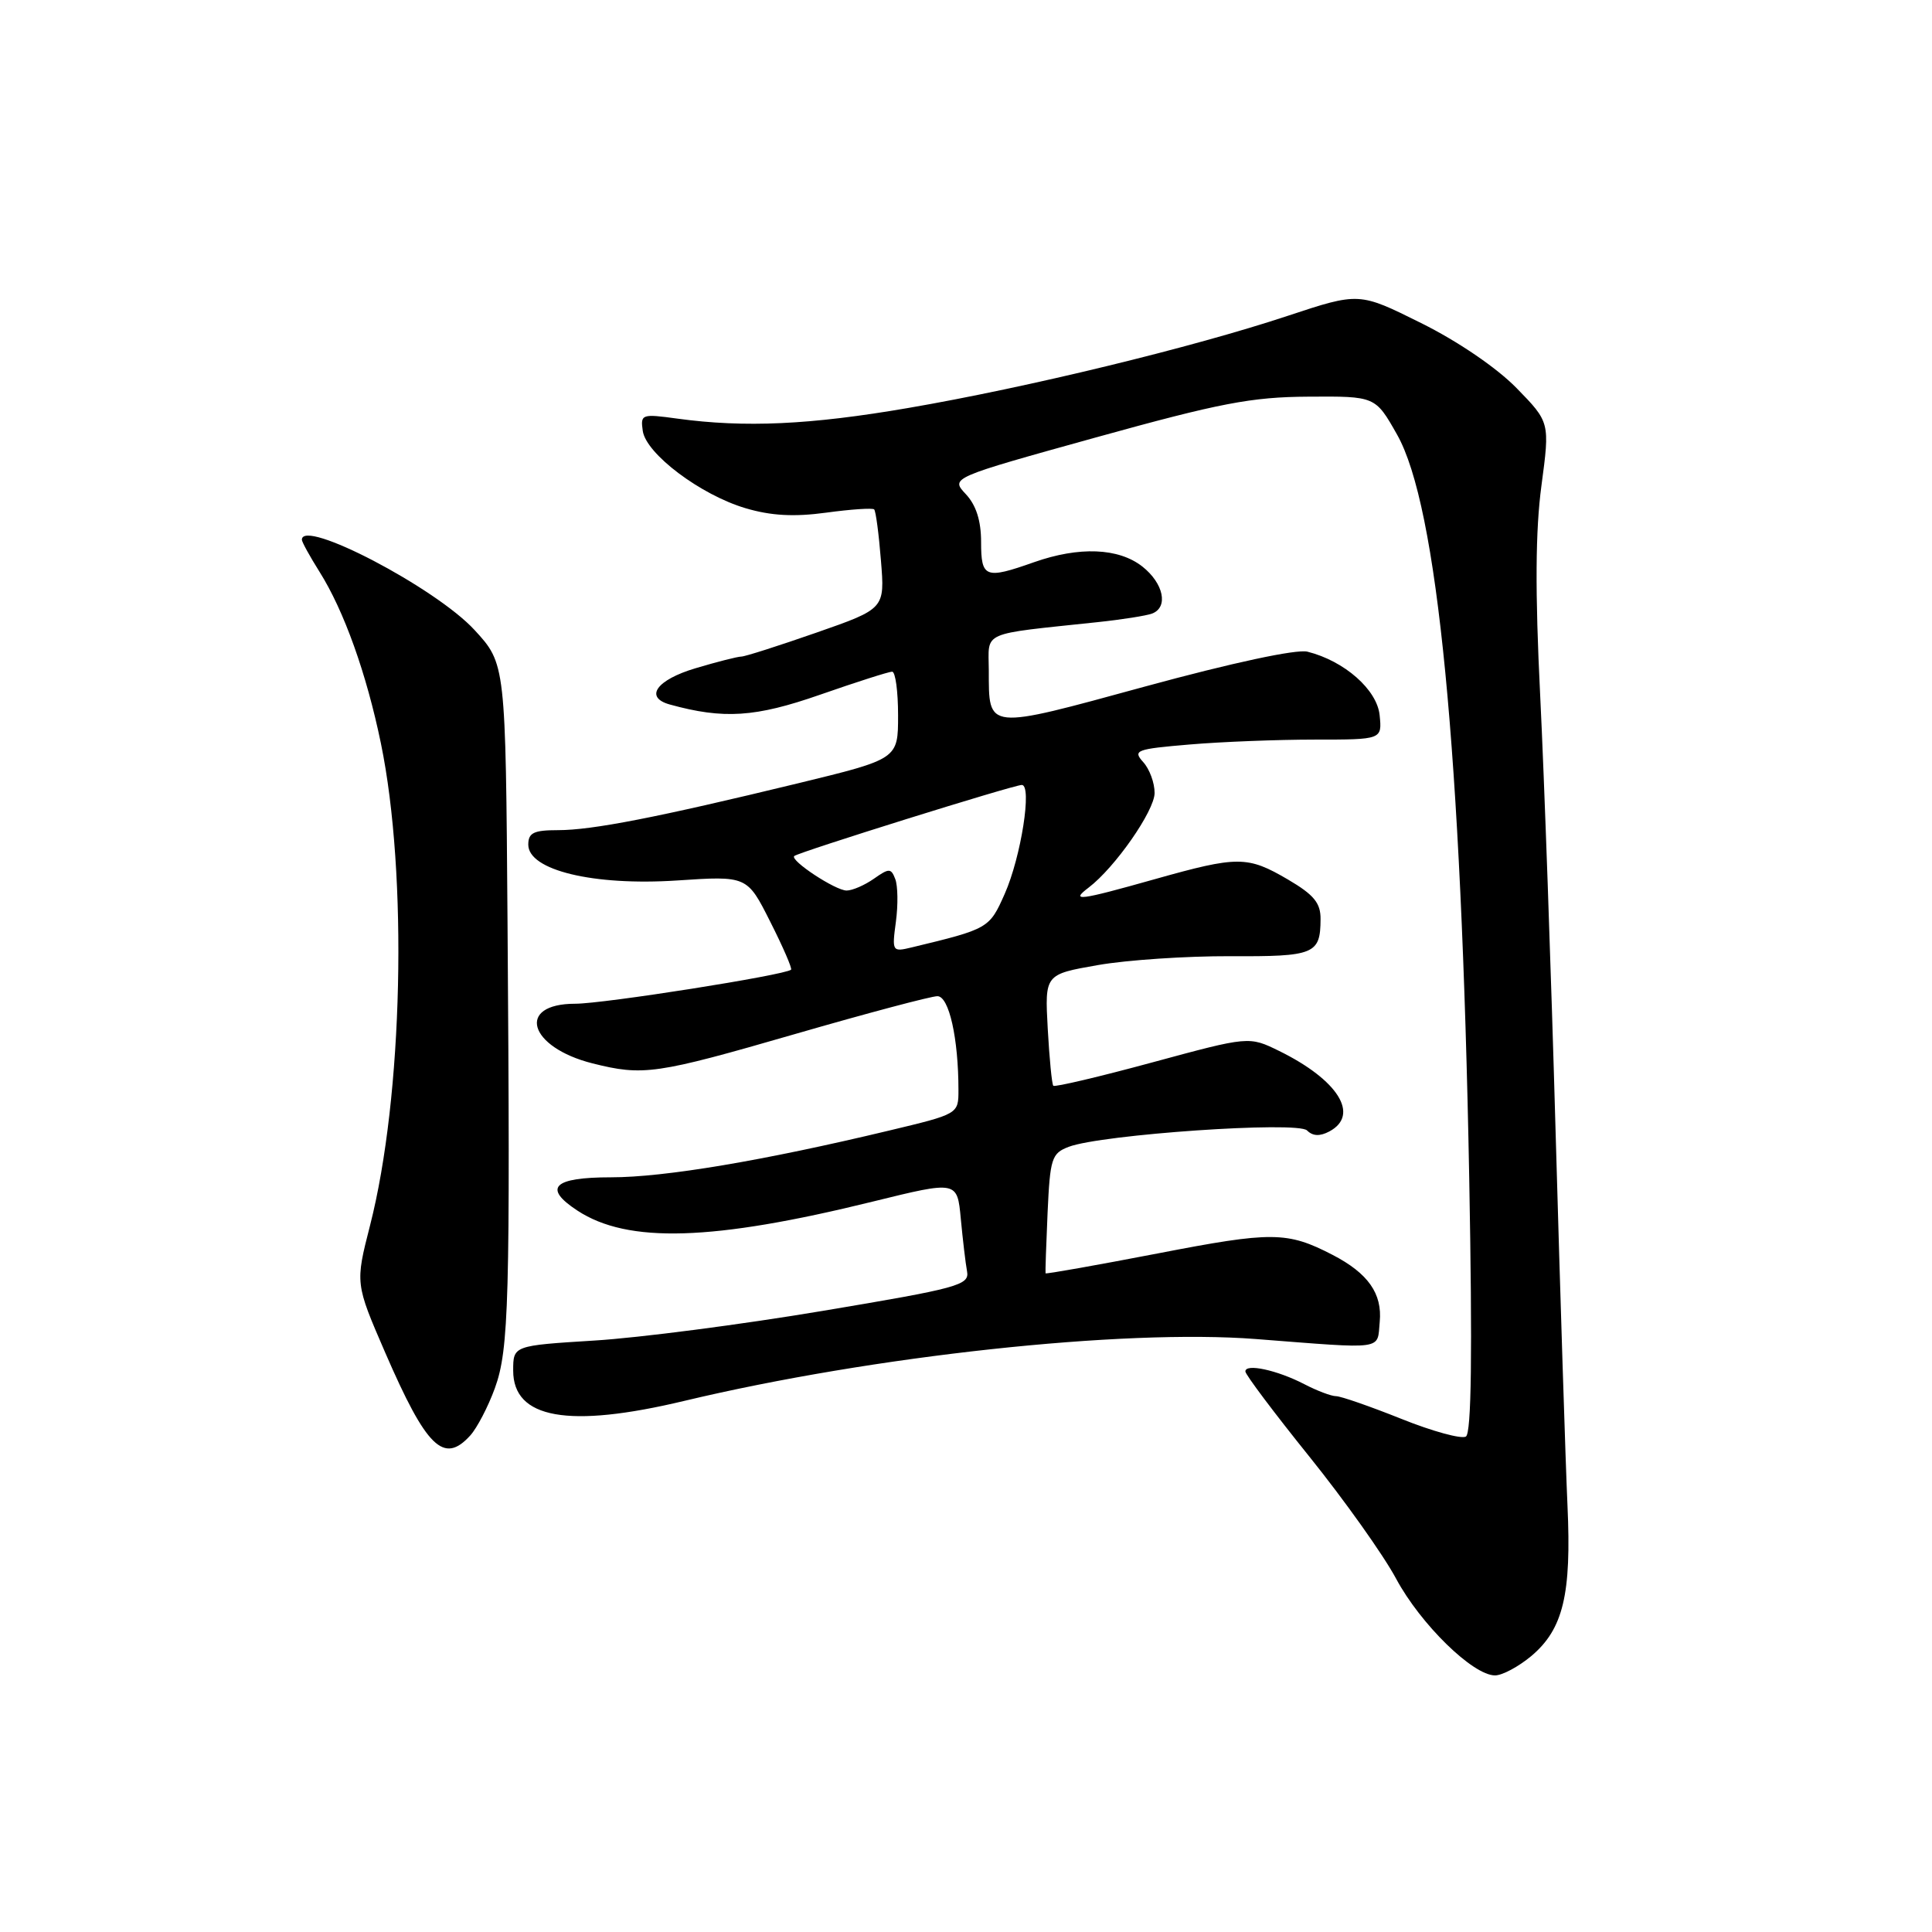 <?xml version="1.0" encoding="UTF-8" standalone="no"?>
<!DOCTYPE svg PUBLIC "-//W3C//DTD SVG 1.1//EN" "http://www.w3.org/Graphics/SVG/1.1/DTD/svg11.dtd" >
<svg xmlns="http://www.w3.org/2000/svg" xmlns:xlink="http://www.w3.org/1999/xlink" version="1.1" viewBox="0 0 256 256">
 <g >
 <path fill="currentColor"
d=" M 202.91 219.43 C 207.13 215.87 208.24 211.28 207.70 199.50 C 207.45 194.00 206.75 171.95 206.14 150.49 C 205.54 129.04 204.61 102.77 204.08 92.11 C 203.40 78.39 203.45 70.29 204.25 64.34 C 205.37 55.95 205.37 55.95 200.94 51.41 C 198.30 48.72 193.17 45.22 188.29 42.80 C 180.09 38.72 180.09 38.72 170.66 41.84 C 158.05 46.03 136.08 51.36 120.34 54.06 C 107.32 56.30 98.69 56.69 89.76 55.47 C 85.02 54.82 84.85 54.88 85.17 57.10 C 85.61 60.14 92.84 65.58 98.79 67.34 C 102.16 68.34 105.20 68.51 109.47 67.93 C 112.76 67.48 115.62 67.29 115.83 67.50 C 116.05 67.71 116.45 70.76 116.73 74.28 C 117.25 80.66 117.25 80.66 108.17 83.83 C 103.18 85.57 98.71 87.00 98.23 87.00 C 97.75 87.00 95.03 87.69 92.18 88.54 C 86.99 90.08 85.33 92.40 88.75 93.35 C 95.89 95.32 100.08 95.05 108.67 92.05 C 113.48 90.37 117.78 89.00 118.21 89.00 C 118.65 89.00 119.00 91.60 119.00 94.79 C 119.00 100.57 119.00 100.57 105.75 103.79 C 87.03 108.33 78.47 110.00 73.93 110.00 C 70.72 110.00 70.00 110.35 70.00 111.92 C 70.00 115.31 78.62 117.39 89.68 116.67 C 99.00 116.05 99.00 116.05 102.06 122.13 C 103.75 125.47 104.99 128.33 104.82 128.49 C 104.01 129.21 80.02 133.00 76.22 133.00 C 68.35 133.00 70.02 138.76 78.50 140.90 C 85.24 142.59 86.88 142.36 105.40 137.00 C 114.91 134.25 123.38 132.00 124.21 132.00 C 125.75 132.00 127.00 137.58 127.00 144.44 C 127.00 147.61 127.00 147.61 117.75 149.82 C 101.13 153.80 88.06 156.00 80.96 156.00 C 73.30 156.00 71.90 157.39 76.51 160.41 C 83.19 164.79 94.42 164.45 115.67 159.21 C 126.84 156.46 126.84 156.46 127.31 161.48 C 127.57 164.24 127.94 167.39 128.14 168.47 C 128.47 170.29 126.99 170.69 109.00 173.70 C 98.28 175.50 84.66 177.27 78.75 177.63 C 68.00 178.30 68.00 178.30 68.00 181.61 C 68.00 187.99 75.33 189.29 90.65 185.63 C 115.72 179.65 148.81 176.07 166.42 177.43 C 183.72 178.77 182.46 178.94 182.82 175.16 C 183.18 171.41 181.28 168.71 176.56 166.27 C 170.56 163.17 168.57 163.15 153.44 166.08 C 145.28 167.65 138.58 168.84 138.54 168.72 C 138.50 168.60 138.62 164.99 138.81 160.69 C 139.14 153.48 139.35 152.82 141.61 151.96 C 145.93 150.32 171.93 148.53 173.19 149.79 C 173.95 150.55 174.89 150.59 176.15 149.92 C 180.22 147.74 177.31 143.10 169.50 139.26 C 165.50 137.30 165.50 137.30 152.70 140.77 C 145.67 142.68 139.75 144.07 139.57 143.87 C 139.38 143.67 139.05 140.26 138.83 136.30 C 138.44 129.11 138.44 129.11 145.47 127.88 C 149.34 127.20 157.22 126.68 163.00 126.70 C 174.18 126.76 174.96 126.44 174.98 121.79 C 175.00 119.65 174.10 118.56 170.66 116.54 C 165.29 113.40 164.05 113.39 153.00 116.50 C 142.92 119.34 141.79 119.48 144.25 117.61 C 147.74 114.96 152.98 107.44 152.99 105.08 C 153.00 103.75 152.32 101.90 151.48 100.98 C 150.07 99.42 150.53 99.25 157.63 98.65 C 161.85 98.29 169.31 98.00 174.21 98.00 C 183.13 98.00 183.13 98.00 182.81 94.78 C 182.48 91.40 178.15 87.58 173.24 86.35 C 171.81 85.99 163.27 87.82 151.79 90.95 C 130.52 96.76 131.04 96.81 131.02 88.81 C 131.00 83.55 129.73 84.11 145.41 82.44 C 148.66 82.10 151.92 81.58 152.66 81.30 C 154.85 80.46 154.19 77.30 151.37 75.07 C 148.21 72.59 142.99 72.39 137.00 74.50 C 130.55 76.78 130.00 76.57 130.00 71.81 C 130.00 68.99 129.34 66.93 127.97 65.47 C 125.95 63.31 125.95 63.31 145.22 57.96 C 161.63 53.41 165.82 52.60 173.37 52.56 C 182.24 52.50 182.24 52.50 185.11 57.57 C 190.48 67.03 193.63 99.51 194.68 156.10 C 195.11 179.38 194.97 189.90 194.24 190.35 C 193.65 190.71 189.80 189.66 185.67 188.00 C 181.54 186.35 177.66 185.00 177.03 185.00 C 176.41 185.00 174.52 184.29 172.83 183.41 C 169.22 181.54 164.99 180.63 165.02 181.73 C 165.03 182.15 168.84 187.22 173.49 193.00 C 178.14 198.78 183.32 206.06 185.00 209.20 C 188.24 215.22 195.17 222.00 198.10 222.00 C 199.06 222.00 201.22 220.84 202.91 219.43 Z  M 62.32 190.20 C 63.21 189.21 64.68 186.40 65.57 183.95 C 67.44 178.81 67.62 172.43 67.25 122.23 C 67.00 87.96 67.00 87.96 62.87 83.47 C 57.71 77.87 40.00 68.62 40.00 71.52 C 40.00 71.81 41.05 73.72 42.34 75.77 C 45.58 80.92 48.56 89.24 50.47 98.49 C 54.06 115.88 53.40 145.31 49.03 162.39 C 47.07 170.06 47.07 170.06 51.03 179.20 C 56.52 191.86 58.81 194.08 62.32 190.20 Z  M 118.71 122.14 C 119.01 119.91 118.97 117.37 118.63 116.49 C 118.07 115.02 117.81 115.02 115.79 116.44 C 114.56 117.30 112.94 118.00 112.18 118.00 C 110.70 118.00 104.65 114.01 105.24 113.43 C 105.73 112.94 134.28 104.02 135.39 104.01 C 136.79 103.99 135.30 113.54 133.13 118.44 C 131.10 123.02 131.00 123.08 120.83 125.53 C 118.22 126.16 118.18 126.09 118.71 122.14 Z "/>
</g>
</svg>